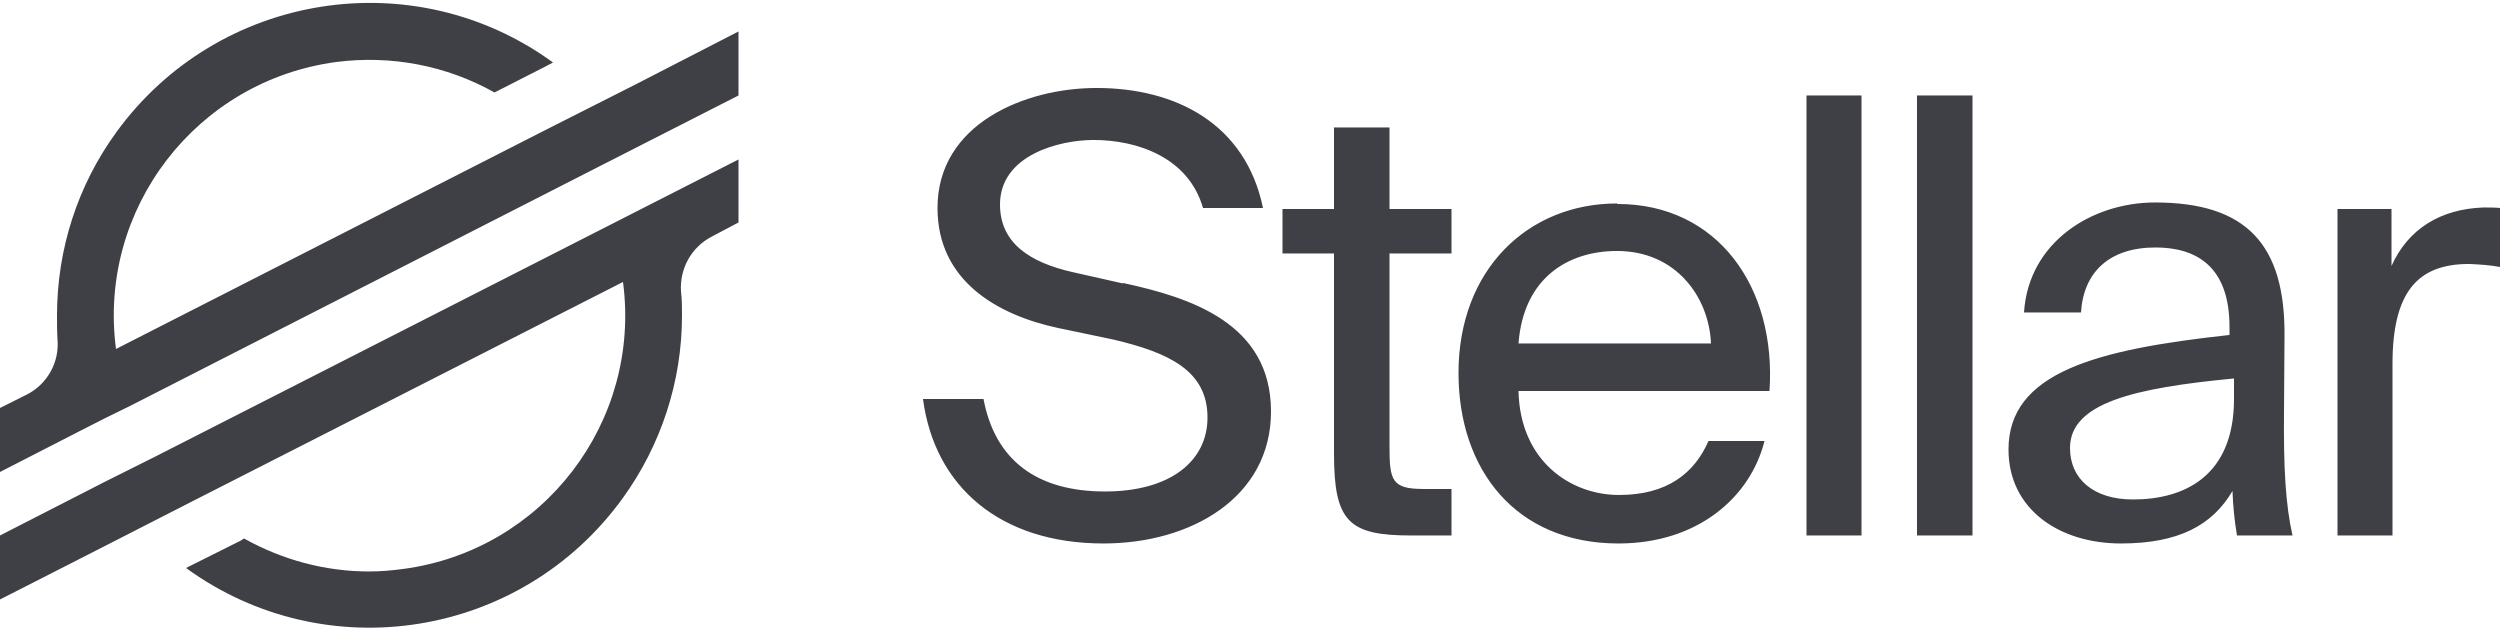 <svg width="180" height="46" viewBox="0 0 180 46" fill="none" xmlns="http://www.w3.org/2000/svg">
<path d="M138.024 6.874H142.02V38.554H138.024V6.874ZM130.068 6.874H134.028V38.554H130.068V6.874ZM160.848 28.726C160.848 34.27 157.284 35.962 153.576 35.962C150.732 35.962 149.04 34.486 149.04 32.254C149.04 29.014 153.648 27.934 160.848 27.25V28.726ZM164.448 29.734L164.484 24.262C164.556 17.602 161.748 14.578 155.16 14.578C150.624 14.578 146.052 17.422 145.728 22.498H149.832C150.012 19.582 151.884 17.818 155.196 17.818C158.184 17.818 160.524 19.222 160.524 23.542V24.118C150.912 25.162 144.612 26.818 144.612 32.362C144.612 36.682 148.284 39.13 152.712 39.13C156.888 39.13 159.3 37.798 160.74 35.35C160.776 36.43 160.884 37.51 161.064 38.554H165.06C164.556 36.322 164.412 33.658 164.448 29.698V29.734ZM178.812 14.938C175.716 15.046 173.376 16.486 172.188 19.15V15.046H168.3V38.554H172.26V26.206C172.26 20.986 174.096 19.006 177.768 19.006C178.524 19.042 179.244 19.078 180 19.222V14.974C179.604 14.938 179.208 14.938 178.812 14.938ZM100.044 9.178H96.048V15.046H92.34V18.25H96.048V32.65C96.048 37.546 97.092 38.554 101.592 38.554H104.508V35.206H102.492C100.224 35.206 100.044 34.594 100.044 32.182V18.25H104.508V15.046H100.044V9.178ZM80.856 20.41L77.184 19.582C74.196 18.898 72 17.53 72 14.722C72 11.158 76.284 10.078 78.732 10.078C81.9 10.078 85.572 11.338 86.616 14.974H90.936C89.676 8.89 84.636 6.334 78.948 6.334C73.836 6.334 67.5 8.89 67.5 14.974C67.5 20.23 71.82 22.678 76.176 23.614L80.136 24.442C84.132 25.378 86.94 26.674 86.94 30.058C86.94 33.19 84.276 35.386 79.56 35.386C74.628 35.386 71.64 33.118 70.812 28.726H66.456C67.284 35.026 72 39.13 79.452 39.13C85.752 39.13 91.512 35.818 91.512 29.626C91.512 23.254 85.68 21.418 80.856 20.374V20.41ZM109.332 24.73C109.692 19.978 112.932 18.07 116.424 18.07C120.672 18.07 123.048 21.382 123.192 24.73H109.332ZM116.424 14.65C110.016 14.65 105.012 19.402 105.012 26.854C105.012 33.802 109.116 39.13 116.532 39.13C122.256 39.13 126.036 35.782 127.044 31.75H123.012C122.004 34.054 120.06 35.638 116.568 35.638C113.076 35.638 109.44 33.19 109.332 28.15H127.404C127.908 20.662 123.66 14.686 116.46 14.686L116.424 14.65ZM53.172 11.482L11.196 32.866L7.524 34.702L0 38.554V43.162L7.488 39.346L13.896 36.07L44.856 20.302C46.188 30.382 39.096 39.634 29.016 40.966C28.224 41.074 27.396 41.146 26.568 41.146C23.436 41.146 20.34 40.318 17.568 38.77L17.352 38.914L13.392 40.894C23.436 48.202 37.512 45.97 44.82 35.89C47.592 32.074 49.104 27.466 49.104 22.714C49.104 22.138 49.104 21.562 49.032 20.986C48.924 19.33 49.788 17.782 51.264 17.026L53.172 16.018V11.482ZM45.684 6.118L39.276 9.358L8.352 25.126C7.02 15.046 14.148 5.794 24.228 4.462C28.152 3.958 32.148 4.714 35.604 6.658L39.276 4.786L39.816 4.498C29.772 -2.81 15.696 -0.542 8.388 9.502C5.58 13.354 4.104 17.962 4.104 22.714C4.104 23.29 4.104 23.866 4.14 24.442C4.284 26.062 3.42 27.646 1.944 28.402L0 29.374V33.982L5.688 31.066L7.524 30.13L9.36 29.23L41.94 12.598L45.612 10.726L53.172 6.874V2.266L45.684 6.118Z" fill="#3F3F46"/>
</svg>
